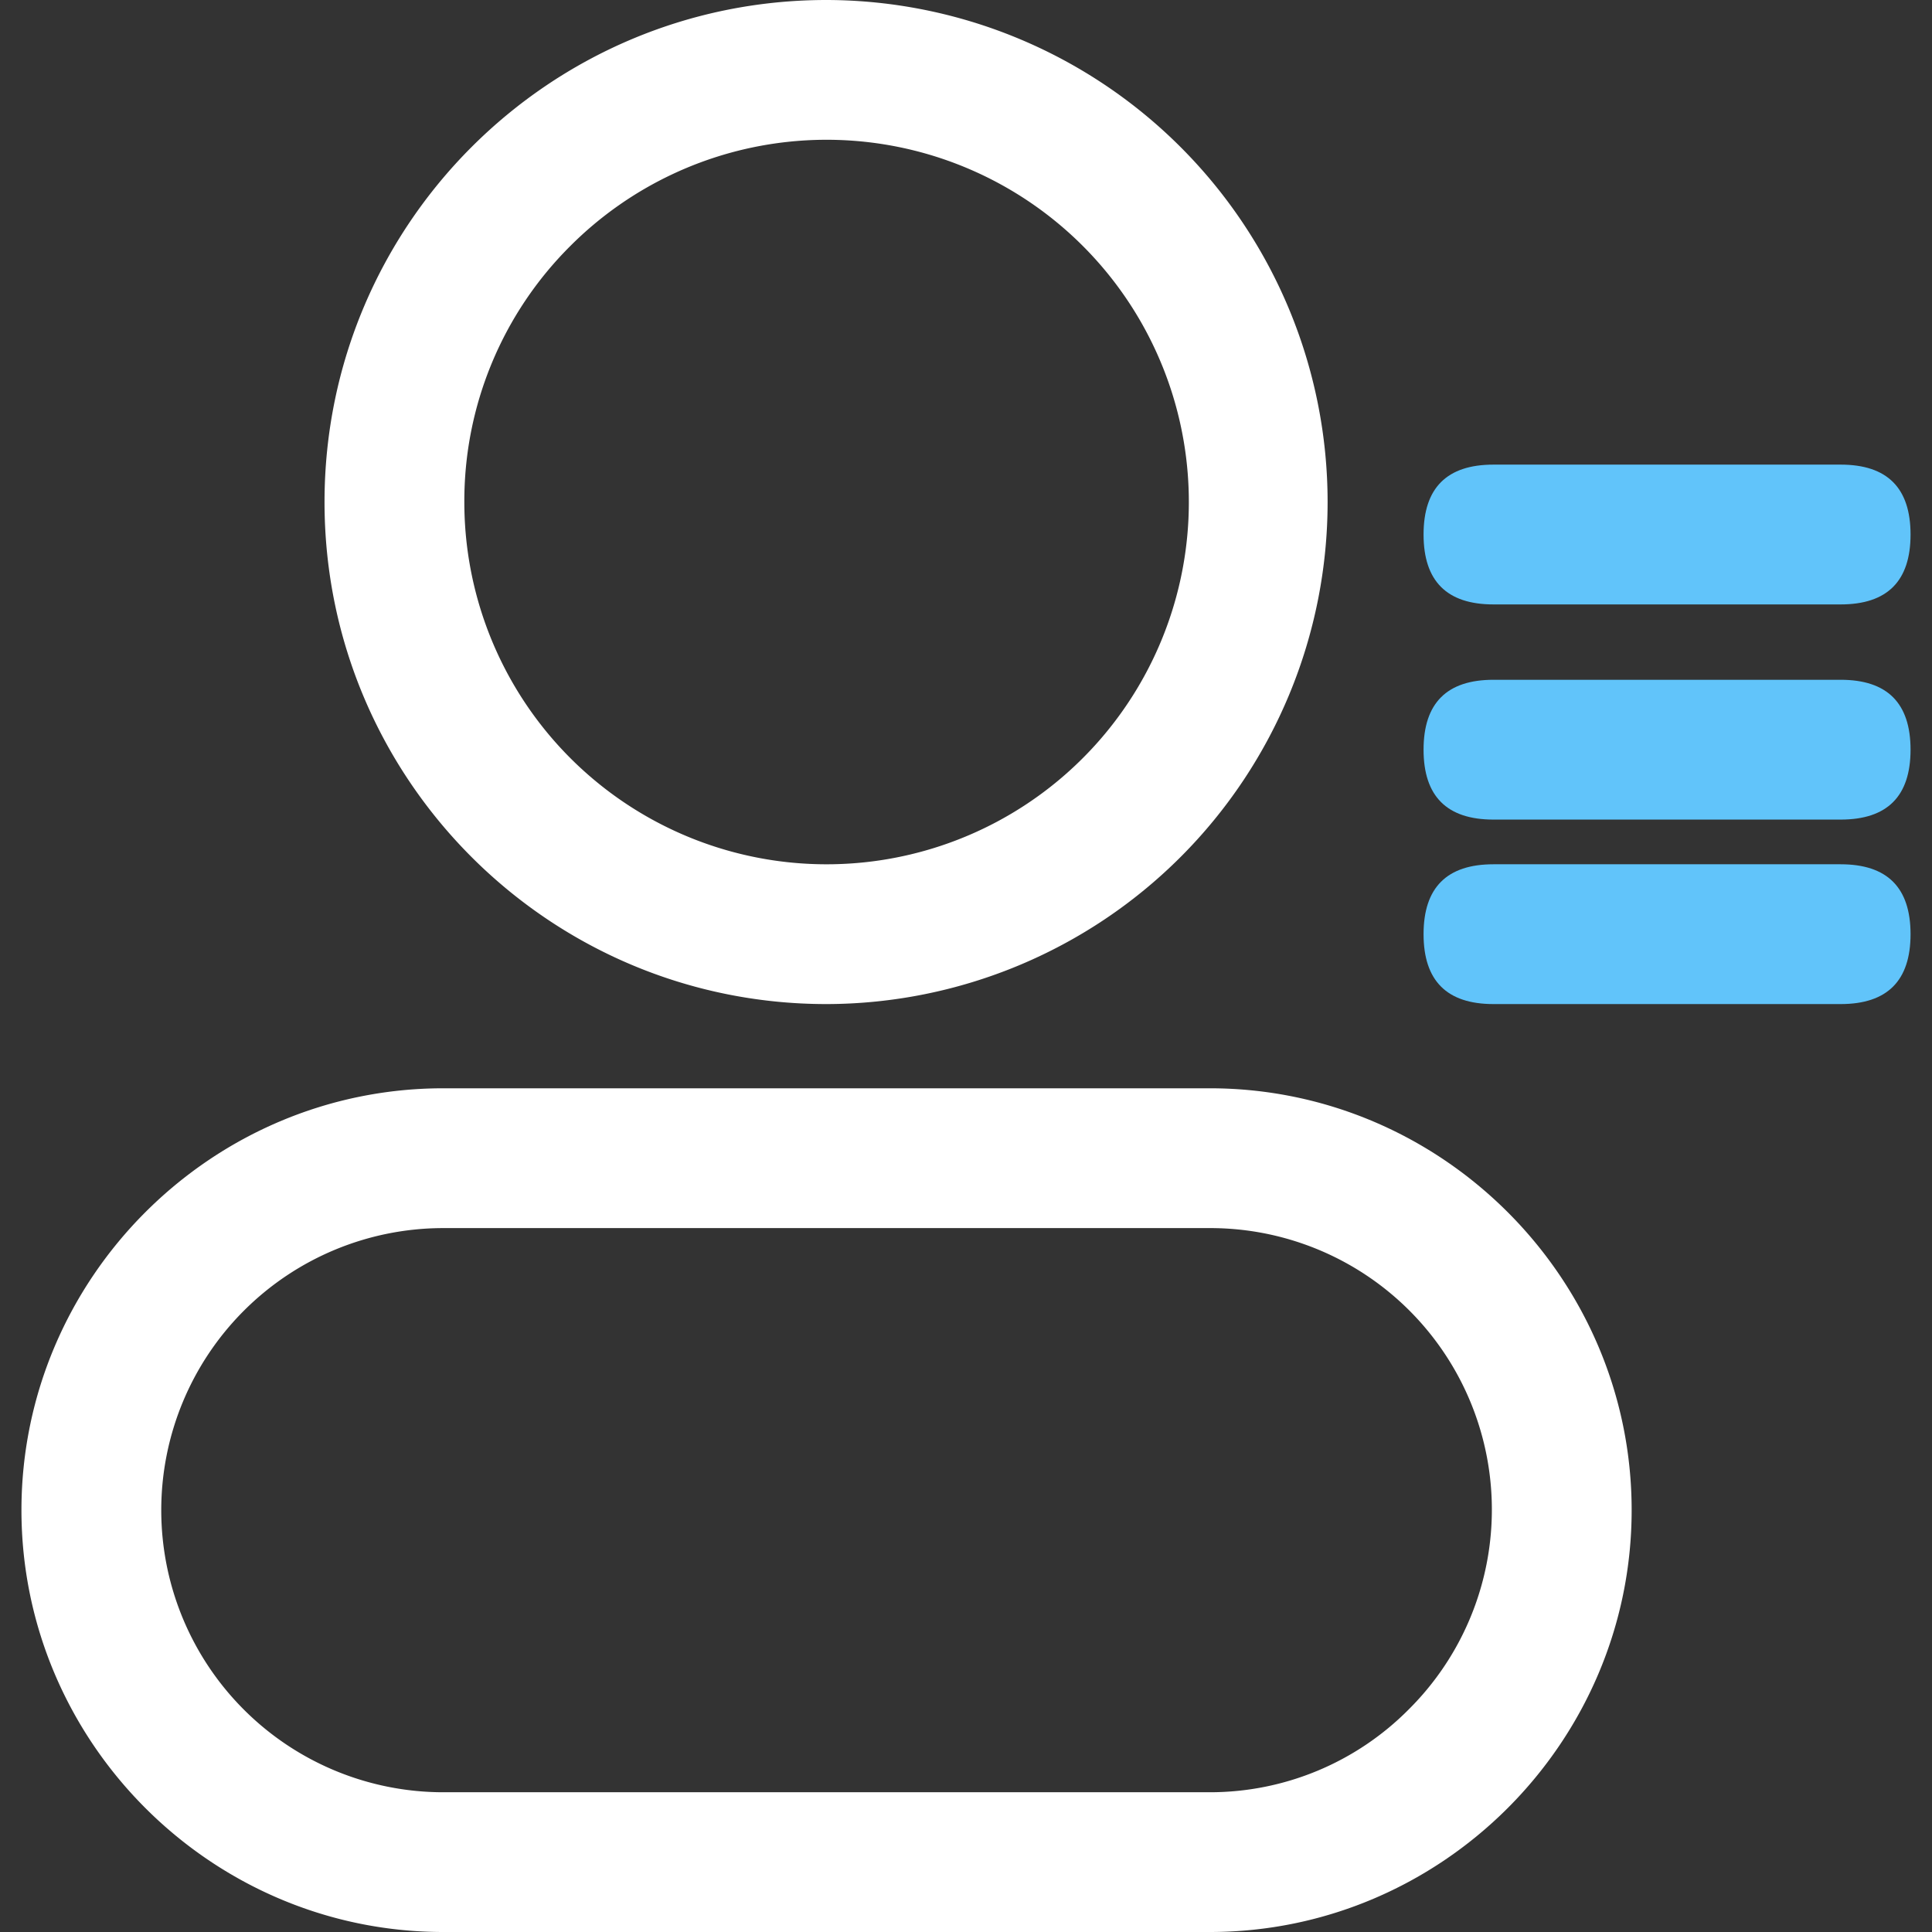 <?xml version="1.0" standalone="no"?><!DOCTYPE svg PUBLIC "-//W3C//DTD SVG 1.1//EN" "http://www.w3.org/Graphics/SVG/1.1/DTD/svg11.dtd"><svg class="icon" width="200px" height="200.00px" viewBox="0 0 1024 1024" version="1.1" xmlns="http://www.w3.org/2000/svg"><rect x="0" y="0" width="1024" height="1024" fill="#333333" stroke="none"/><path d="M438.082 532.181a266.091 266.091 0 0 0 0-532.181C291.132 0 172.006 119.141 172.006 266.091s119.126 266.091 266.076 266.091zM302.334 130.328a192.005 192.005 0 1 1-56.229 135.762 190.712 190.712 0 0 1 56.229-135.762zM641.202 576.815H234.976C111.985 576.815 11.369 677.417 11.369 800.393s100.616 223.607 223.607 223.607h406.226c122.991 0 223.607-100.63 223.607-223.607S764.193 576.815 641.202 576.815z m105.527 329.134a148.388 148.388 0 0 1-105.527 43.98H234.976a149.507 149.507 0 0 1 0-299.014h406.226a149.231 149.231 0 0 1 105.527 255.034z" fill="#ffffff" /><path d="M754.517 246.258m37.05 0l184.014 0q37.05 0 37.05 37.05l0 0q0 37.05-37.05 37.05l-184.014 0q-37.05 0-37.05-37.05l0 0q0-37.05 37.05-37.05Z" fill="#61c4fa" /><path d="M754.517 360.299m37.05 0l184.014 0q37.05 0 37.05 37.05l0 0q0 37.05-37.05 37.05l-184.014 0q-37.05 0-37.05-37.05l0 0q0-37.05 37.05-37.05Z" fill="#61c4fa" /><path d="M754.517 458.082m37.05 0l184.014 0q37.05 0 37.05 37.05l0 0q0 37.05-37.05 37.05l-184.014 0q-37.05 0-37.05-37.05l0 0q0-37.05 37.05-37.05Z" fill="#61c4fa" /></svg>